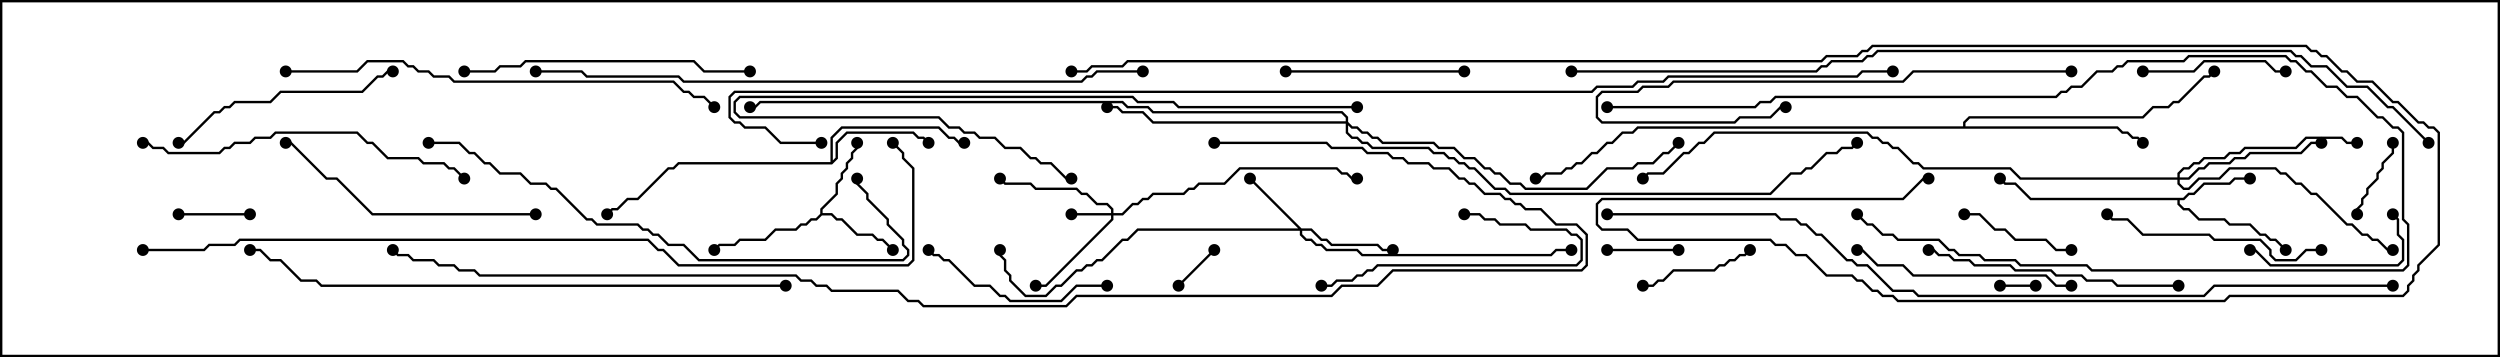 <svg version="1.1" width="105" height="15" xmlns="http://www.w3.org/2000/svg"><path d="M91.694,8.307L91.908,8.093L92.122,8.093L92.551,7.664L93.622,7.664L93.836,7.45L94.5,7.45L94.5,7.55L93.878,7.55L93.664,7.764L92.592,7.764L92.164,8.193L91.949,8.193L91.735,8.407L91.55,8.407L91.55,8.551L91.735,8.736L91.949,8.736L92.378,9.164L93.449,9.164L93.664,9.379L94.521,9.379L94.949,9.807L95.164,9.807L95.378,10.021L95.592,10.021L96.035,10.465L95.965,10.535L95.551,10.121L95.336,10.121L95.122,9.907L94.908,9.907L94.479,9.479L93.622,9.479L93.408,9.264L92.336,9.264L91.908,8.836L91.694,8.836L91.45,8.592L91.45,8.407L85.265,8.407L84.622,7.764L84.194,7.764L83.965,7.535L84.035,7.465L84.235,7.664L84.664,7.664L85.306,8.307z" stroke="none"/><path d="M34.45,8.979L34.45,8.765L35.093,8.122L35.093,7.694L35.307,7.479L35.307,7.265L35.521,7.051L35.521,6.836L35.736,6.622L35.736,6.408L35.95,6.194L35.95,6L36.05,6L36.05,6.235L35.836,6.449L35.836,6.664L35.621,6.878L35.621,7.092L35.407,7.306L35.407,7.521L35.193,7.735L35.193,8.164L34.55,8.806L34.55,8.95L34.949,8.95L35.164,9.164L35.378,9.164L36.021,9.807L36.664,9.807L36.878,10.021L37.092,10.021L37.535,10.465L37.465,10.535L37.051,10.121L36.836,10.121L36.622,9.907L35.979,9.907L35.336,9.264L35.122,9.264L34.908,9.05L34.521,9.05L34.306,9.264L34.092,9.264L33.878,9.479L33.664,9.479L33.449,9.693L32.592,9.693L32.164,10.121L31.092,10.121L30.878,10.336L30.235,10.336L30.035,10.535L29.965,10.465L30.194,10.236L30.836,10.236L31.051,10.021L32.122,10.021L32.551,9.593L33.408,9.593L33.622,9.379L33.836,9.379L34.051,9.164L34.265,9.164z" stroke="none"/><path d="M34.879,6.807L34.879,5.765L35.336,5.307L39.449,5.307L39.878,5.736L40.092,5.736L40.306,5.95L40.5,5.95L40.5,6.05L40.265,6.05L40.051,5.836L39.836,5.836L39.408,5.407L35.378,5.407L34.979,5.806L34.979,6.736L35.093,6.622L35.093,5.979L35.551,5.521L38.378,5.521L38.592,5.736L38.806,5.736L39.035,5.965L38.965,6.035L38.765,5.836L38.551,5.836L38.336,5.621L35.592,5.621L35.193,6.021L35.193,6.664L34.949,6.907L28.521,6.907L28.306,7.121L28.092,7.121L26.806,8.407L26.378,8.407L25.949,8.836L25.735,8.836L25.535,9.035L25.465,8.965L25.694,8.736L25.908,8.736L26.336,8.307L26.765,8.307L28.051,7.021L28.265,7.021L28.479,6.807z" stroke="none"/><path d="M82.45,5.307L82.45,5.122L82.694,4.879L89.979,4.879L90.408,4.45L91.051,4.45L91.265,4.236L91.479,4.236L92.551,3.164L92.765,3.164L92.965,2.965L93.035,3.035L92.806,3.264L92.592,3.264L91.521,4.336L91.306,4.336L91.092,4.55L90.449,4.55L90.021,4.979L82.735,4.979L82.55,5.164L82.55,5.307L88.949,5.307L89.164,5.521L89.378,5.521L89.592,5.736L89.806,5.736L90.035,5.965L89.965,6.035L89.765,5.836L89.551,5.836L89.336,5.621L89.122,5.621L88.908,5.407L68.806,5.407L68.592,5.621L68.164,5.621L67.735,6.05L67.521,6.05L67.092,6.479L66.878,6.479L66.449,6.907L66.235,6.907L66.021,7.121L65.806,7.121L65.592,7.336L64.949,7.336L64.735,7.55L64.5,7.55L64.5,7.45L64.694,7.45L64.908,7.236L65.551,7.236L65.765,7.021L65.979,7.021L66.194,6.807L66.408,6.807L66.836,6.379L67.051,6.379L67.479,5.95L67.694,5.95L68.122,5.521L68.551,5.521L68.765,5.307z" stroke="none"/><path d="M46.664,8.95L46.664,8.806L46.479,8.621L46.051,8.621L45.622,8.193L45.408,8.193L45.194,7.979L43.479,7.979L43.265,7.764L42.194,7.764L41.965,7.535L42.035,7.465L42.235,7.664L43.306,7.664L43.521,7.879L45.235,7.879L45.449,8.093L45.664,8.093L46.092,8.521L46.521,8.521L46.764,8.765L46.764,8.95L47.122,8.95L47.551,8.521L47.765,8.521L47.979,8.307L48.194,8.307L48.408,8.093L49.694,8.093L49.908,7.879L50.122,7.879L50.336,7.664L51.408,7.664L52.051,7.021L56.164,7.021L56.378,7.236L56.592,7.236L56.806,7.45L57,7.45L57,7.55L56.765,7.55L56.551,7.336L56.336,7.336L56.122,7.121L52.092,7.121L51.449,7.764L50.378,7.764L50.164,7.979L49.949,7.979L49.735,8.193L48.449,8.193L48.235,8.407L48.021,8.407L47.806,8.621L47.592,8.621L47.164,9.05L46.764,9.05L46.764,9.235L43.949,12.05L43.5,12.05L43.5,11.95L43.908,11.95L46.664,9.194L46.664,9.05L45,9.05L45,8.95z" stroke="none"/><path d="M54.664,9.593L55.092,9.593L55.521,10.021L55.735,10.021L55.949,10.236L57.878,10.236L58.092,10.45L58.5,10.45L58.5,10.55L58.051,10.55L57.836,10.336L55.908,10.336L55.694,10.121L55.479,10.121L55.051,9.693L54.693,9.693L54.693,9.836L54.878,10.021L55.092,10.021L55.306,10.236L55.521,10.236L55.735,10.45L57.021,10.45L57.235,10.664L65.122,10.664L65.336,10.45L66,10.45L66,10.55L65.378,10.55L65.164,10.764L57.194,10.764L56.979,10.55L55.694,10.55L55.479,10.336L55.265,10.336L55.051,10.121L54.836,10.121L54.593,9.878L54.593,9.693L47.806,9.693L47.378,10.121L47.164,10.121L46.306,10.979L46.092,10.979L45.878,11.193L45.664,11.193L45.449,11.407L45.235,11.407L44.592,12.05L44.378,12.05L43.949,12.479L43.051,12.479L42.379,11.806L42.379,11.592L42.164,11.378L42.164,10.949L41.95,10.735L41.95,10.5L42.05,10.5L42.05,10.694L42.264,10.908L42.264,11.336L42.479,11.551L42.479,11.765L43.092,12.379L43.908,12.379L44.336,11.95L44.551,11.95L45.194,11.307L45.408,11.307L45.622,11.093L45.836,11.093L46.051,10.879L46.265,10.879L47.122,10.021L47.336,10.021L47.765,9.593L54.522,9.593L52.465,7.535L52.535,7.465z" stroke="none"/><path d="M91.45,7.45L91.45,7.265L91.694,7.021L91.908,7.021L92.122,6.807L92.336,6.807L92.551,6.593L93.408,6.593L93.622,6.379L94.051,6.379L94.265,6.164L96.408,6.164L96.836,5.736L98.378,5.736L98.592,5.95L99,5.95L99,6.05L98.551,6.05L98.336,5.836L96.878,5.836L96.449,6.264L94.306,6.264L94.092,6.479L93.664,6.479L93.449,6.693L92.592,6.693L92.378,6.907L92.164,6.907L91.949,7.121L91.735,7.121L91.55,7.306L91.55,7.45L91.908,7.45L92.336,7.021L92.551,7.021L92.765,6.807L93.622,6.807L93.836,6.593L94.265,6.593L94.479,6.379L96.622,6.379L97.051,5.95L97.5,5.95L97.5,6.05L97.092,6.05L96.664,6.479L94.521,6.479L94.306,6.693L93.878,6.693L93.664,6.907L92.806,6.907L92.592,7.121L92.378,7.121L91.949,7.55L91.55,7.55L91.55,7.694L91.735,7.879L91.908,7.879L92.336,7.45L93.194,7.45L93.622,7.021L95.592,7.021L95.806,7.236L96.021,7.236L96.449,7.664L96.664,7.664L97.092,8.093L97.306,8.093L98.592,9.379L98.806,9.379L99.235,9.807L99.449,9.807L99.664,10.021L99.878,10.021L100.306,10.45L100.5,10.45L100.5,10.55L100.265,10.55L99.836,10.121L99.622,10.121L99.408,9.907L99.194,9.907L98.765,9.479L98.551,9.479L97.265,8.193L97.051,8.193L96.622,7.764L96.408,7.764L95.979,7.336L95.765,7.336L95.551,7.121L93.664,7.121L93.235,7.55L92.378,7.55L91.949,7.979L91.694,7.979L91.45,7.735L91.45,7.55L84.836,7.55L84.408,7.121L80.765,7.121L80.551,6.907L80.336,6.907L79.694,6.264L79.479,6.264L79.265,6.05L79.051,6.05L78.836,5.836L78.622,5.836L78.408,5.621L72.021,5.621L71.592,6.05L71.378,6.05L70.949,6.479L70.735,6.479L69.878,7.336L69.235,7.336L69.035,7.535L68.965,7.465L69.194,7.236L69.836,7.236L70.694,6.379L70.908,6.379L71.336,5.95L71.551,5.95L71.979,5.521L78.449,5.521L78.664,5.736L78.878,5.736L79.092,5.95L79.306,5.95L79.521,6.164L79.735,6.164L80.378,6.807L80.592,6.807L80.806,7.021L84.449,7.021L84.878,7.45z" stroke="none"/><path d="M56.521,5.093L56.521,4.949L56.336,4.764L48.408,4.764L48.194,4.55L47.336,4.55L47.122,4.336L31.949,4.336L31.735,4.55L31.5,4.55L31.5,4.45L31.694,4.45L31.908,4.236L47.164,4.236L47.378,4.45L48.235,4.45L48.449,4.664L56.378,4.664L56.621,4.908L56.621,5.122L56.806,5.307L57.021,5.307L57.235,5.521L57.449,5.521L57.664,5.736L57.878,5.736L58.092,5.95L60.235,5.95L60.449,6.164L61.092,6.164L61.521,6.593L61.949,6.593L62.378,7.021L62.592,7.021L62.806,7.236L63.021,7.236L63.449,7.664L63.878,7.664L64.092,7.879L66.622,7.879L67.479,7.021L68.551,7.021L68.765,6.807L69.408,6.807L69.836,6.379L70.051,6.379L70.465,5.965L70.535,6.035L70.092,6.479L69.878,6.479L69.449,6.907L68.806,6.907L68.592,7.121L67.521,7.121L66.664,7.979L64.051,7.979L63.836,7.764L63.408,7.764L62.979,7.336L62.765,7.336L62.551,7.121L62.336,7.121L61.908,6.693L61.479,6.693L61.051,6.264L60.408,6.264L60.194,6.05L58.051,6.05L57.836,5.836L57.622,5.836L57.408,5.621L57.194,5.621L56.979,5.407L56.765,5.407L56.621,5.264L56.621,5.551L56.806,5.736L57.021,5.736L57.235,5.95L57.449,5.95L57.664,6.164L60.021,6.164L60.235,6.379L60.664,6.379L60.878,6.593L61.092,6.593L61.306,6.807L61.521,6.807L61.735,7.021L61.949,7.021L62.806,7.879L63.235,7.879L63.449,8.093L74.336,8.093L75.194,7.236L75.622,7.236L75.836,7.021L76.051,7.021L76.694,6.379L77.122,6.379L77.336,6.164L77.765,6.164L77.965,5.965L78.035,6.035L77.806,6.264L77.378,6.264L77.164,6.479L76.735,6.479L76.092,7.121L75.878,7.121L75.664,7.336L75.235,7.336L74.378,8.193L63.408,8.193L63.194,7.979L62.765,7.979L61.908,7.121L61.694,7.121L61.479,6.907L61.265,6.907L61.051,6.693L60.836,6.693L60.622,6.479L60.194,6.479L59.979,6.264L57.622,6.264L57.408,6.05L57.194,6.05L56.979,5.836L56.765,5.836L56.521,5.592L56.521,5.193L48.408,5.193L47.979,4.764L47.122,4.764L46.908,4.55L46.5,4.55L46.5,4.45L46.949,4.45L47.164,4.664L48.021,4.664L48.449,5.093z" stroke="none"/><path d="M85.5,11.95L85.5,12.05L84,12.05L84,11.95z" stroke="none"/><path d="M49.535,12.035L49.465,11.965L50.965,10.465L51.035,10.535z" stroke="none"/><path d="M67.5,10.55L67.5,10.45L70.5,10.45L70.5,10.55z" stroke="none"/><path d="M7.5,9.05L7.5,8.95L10.5,8.95L10.5,9.05z" stroke="none"/><path d="M99.05,9L98.95,9L98.95,8.765L99.164,8.551L99.164,8.336L99.379,8.122L99.379,7.908L99.807,7.479L99.807,7.265L100.021,7.051L100.021,6.836L100.45,6.408L100.45,6L100.55,6L100.55,6.449L100.121,6.878L100.121,7.092L99.907,7.306L99.907,7.521L99.479,7.949L99.479,8.164L99.264,8.378L99.264,8.592L99.05,8.806z" stroke="none"/><path d="M73.465,10.465L73.535,10.535L73.306,10.764L73.092,10.764L72.878,10.979L72.664,10.979L72.449,11.193L72.235,11.193L72.021,11.407L70.306,11.407L69.878,11.836L69.664,11.836L69.449,12.05L69,12.05L69,11.95L69.408,11.95L69.622,11.736L69.836,11.736L70.265,11.307L71.979,11.307L72.194,11.093L72.408,11.093L72.622,10.879L72.836,10.879L73.051,10.664L73.265,10.664z" stroke="none"/><path d="M82.5,9.05L82.5,8.95L83.164,8.95L83.806,9.593L84.235,9.593L84.664,10.021L85.949,10.021L86.378,10.45L87,10.45L87,10.55L86.336,10.55L85.908,10.121L84.622,10.121L84.194,9.693L83.765,9.693L83.122,9.05z" stroke="none"/><path d="M90,3.05L90,2.95L92.122,2.95L92.551,2.521L95.164,2.521L95.592,2.95L96,2.95L96,3.05L95.551,3.05L95.122,2.621L92.592,2.621L92.164,3.05z" stroke="none"/><path d="M100.465,9.035L100.535,8.965L100.764,9.194L100.764,9.836L100.979,10.051L100.979,10.949L100.735,11.193L95.336,11.193L94.694,10.55L94.5,10.55L94.5,10.45L94.735,10.45L95.378,11.093L100.694,11.093L100.879,10.908L100.879,10.092L100.664,9.878L100.664,9.235z" stroke="none"/><path d="M61.5,9.05L61.5,8.95L62.164,8.95L62.378,9.164L62.806,9.164L63.021,9.379L64.092,9.379L64.306,9.593L65.806,9.593L66.021,9.807L66.235,9.807L66.479,10.051L66.479,10.949L66.235,11.193L57.878,11.193L57.664,11.407L57.449,11.407L57.235,11.621L57.021,11.621L56.806,11.836L56.164,11.836L55.949,12.05L55.5,12.05L55.5,11.95L55.908,11.95L56.122,11.736L56.765,11.736L56.979,11.521L57.194,11.521L57.408,11.307L57.622,11.307L57.836,11.093L66.194,11.093L66.379,10.908L66.379,10.092L66.194,9.907L65.979,9.907L65.765,9.693L64.265,9.693L64.051,9.479L62.979,9.479L62.765,9.264L62.336,9.264L62.122,9.05z" stroke="none"/><path d="M54,3.05L54,2.95L61.5,2.95L61.5,3.05z" stroke="none"/><path d="M46.5,11.95L46.5,12.05L45.235,12.05L44.592,12.693L42.408,12.693L42.194,12.479L41.979,12.479L41.551,12.05L40.908,12.05L39.836,10.979L39.622,10.979L39.408,10.764L39.194,10.764L38.965,10.535L39.035,10.465L39.235,10.664L39.449,10.664L39.664,10.879L39.878,10.879L40.949,11.95L41.592,11.95L42.021,12.379L42.235,12.379L42.449,12.593L44.551,12.593L45.194,11.95z" stroke="none"/><path d="M87,11.95L87,12.05L86.336,12.05L85.908,11.621L80.336,11.621L79.908,11.193L78.836,11.193L78.194,10.55L78,10.55L78,10.45L78.235,10.45L78.878,11.093L79.949,11.093L80.378,11.521L85.949,11.521L86.378,11.95z" stroke="none"/><path d="M97.5,10.45L97.5,10.55L96.878,10.55L96.449,10.979L95.551,10.979L95.307,10.735L95.307,10.521L94.908,10.121L92.979,10.121L92.765,9.907L89.979,9.907L89.336,9.264L88.694,9.264L88.465,9.035L88.535,8.965L88.735,9.164L89.378,9.164L90.021,9.807L92.806,9.807L93.021,10.021L94.949,10.021L95.407,10.479L95.407,10.694L95.592,10.879L96.408,10.879L96.836,10.45z" stroke="none"/><path d="M16.5,2.95L16.5,3.05L16.306,3.05L16.092,3.264L15.878,3.264L15.235,3.907L11.806,3.907L11.378,4.336L9.878,4.336L9.664,4.55L9.449,4.55L9.235,4.764L9.021,4.764L7.735,6.05L7.5,6.05L7.5,5.95L7.694,5.95L8.979,4.664L9.194,4.664L9.408,4.45L9.622,4.45L9.836,4.236L11.336,4.236L11.765,3.807L15.194,3.807L15.836,3.164L16.051,3.164L16.265,2.95z" stroke="none"/><path d="M91.5,11.95L91.5,12.05L88.908,12.05L88.694,11.836L87.622,11.836L87.408,11.621L86.336,11.621L86.122,11.407L84.622,11.407L84.408,11.193L82.908,11.193L82.694,10.979L82.051,10.979L81.836,10.764L81.408,10.764L81.194,10.55L81,10.55L81,10.45L81.235,10.45L81.449,10.664L81.878,10.664L82.092,10.879L82.735,10.879L82.949,11.093L84.449,11.093L84.664,11.307L86.164,11.307L86.378,11.521L87.449,11.521L87.664,11.736L88.735,11.736L88.949,11.95z" stroke="none"/><path d="M22.5,8.95L22.5,9.05L15.622,9.05L14.122,7.55L13.694,7.55L12.194,6.05L12,6.05L12,5.95L12.235,5.95L13.735,7.45L14.164,7.45L15.664,8.95z" stroke="none"/><path d="M67.5,4.55L67.5,4.45L73.694,4.45L73.908,4.236L74.336,4.236L74.551,4.021L86.336,4.021L86.551,3.807L86.765,3.807L86.979,3.593L87.408,3.593L88.051,2.95L88.694,2.95L88.908,2.736L89.122,2.736L89.336,2.521L91.694,2.521L91.908,2.307L96.021,2.307L96.235,2.521L96.449,2.521L96.878,2.95L97.092,2.95L97.735,3.593L98.164,3.593L98.592,4.021L99.021,4.021L99.878,4.879L100.092,4.879L100.521,5.307L100.735,5.307L100.979,5.551L100.979,9.194L101.193,9.408L101.193,11.164L100.949,11.407L87.836,11.407L87.622,11.193L84.836,11.193L84.622,10.979L83.336,10.979L83.122,10.764L82.265,10.764L82.051,10.55L81.836,10.55L81.408,10.121L79.694,10.121L79.479,9.907L79.051,9.907L78.622,9.479L78.408,9.479L77.965,9.035L78.035,8.965L78.449,9.379L78.664,9.379L79.092,9.807L79.521,9.807L79.735,10.021L81.449,10.021L81.878,10.45L82.092,10.45L82.306,10.664L83.164,10.664L83.378,10.879L84.664,10.879L84.878,11.093L87.664,11.093L87.878,11.307L100.908,11.307L101.093,11.122L101.093,9.449L100.879,9.235L100.879,5.592L100.694,5.407L100.479,5.407L100.051,4.979L99.836,4.979L98.979,4.121L98.551,4.121L98.122,3.693L97.694,3.693L97.051,3.05L96.836,3.05L96.408,2.621L96.194,2.621L95.979,2.407L91.949,2.407L91.735,2.621L89.378,2.621L89.164,2.836L88.949,2.836L88.735,3.05L88.092,3.05L87.449,3.693L87.021,3.693L86.806,3.907L86.592,3.907L86.378,4.121L74.592,4.121L74.378,4.336L73.949,4.336L73.735,4.55z" stroke="none"/><path d="M19.5,3.05L19.5,2.95L20.765,2.95L20.979,2.736L21.836,2.736L22.051,2.521L29.164,2.521L29.592,2.95L31.5,2.95L31.5,3.05L29.551,3.05L29.122,2.621L22.092,2.621L21.878,2.836L21.021,2.836L20.806,3.05z" stroke="none"/><path d="M87,2.95L87,3.05L80.378,3.05L79.949,3.479L70.306,3.479L70.092,3.693L69.021,3.693L68.806,3.907L67.306,3.907L67.121,4.092L67.121,4.908L67.306,5.093L72.836,5.093L73.051,4.879L74.336,4.879L74.765,4.45L75,4.45L75,4.55L74.806,4.55L74.378,4.979L73.092,4.979L72.878,5.193L67.265,5.193L67.021,4.949L67.021,4.051L67.265,3.807L68.765,3.807L68.979,3.593L70.051,3.593L70.265,3.379L79.908,3.379L80.336,2.95z" stroke="none"/><path d="M57,4.45L57,4.55L49.479,4.55L49.265,4.336L47.765,4.336L47.551,4.121L31.092,4.121L30.907,4.306L30.907,4.694L31.092,4.879L39.449,4.879L39.878,5.307L40.306,5.307L40.521,5.521L40.949,5.521L41.164,5.736L41.806,5.736L42.235,6.164L42.878,6.164L43.306,6.593L43.521,6.593L43.735,6.807L44.164,6.807L44.806,7.45L45,7.45L45,7.55L44.765,7.55L44.122,6.907L43.694,6.907L43.479,6.693L43.265,6.693L42.836,6.264L42.194,6.264L41.765,5.836L41.122,5.836L40.908,5.621L40.479,5.621L40.265,5.407L39.836,5.407L39.408,4.979L31.051,4.979L30.807,4.735L30.807,4.265L31.051,4.021L47.592,4.021L47.806,4.236L49.306,4.236L49.521,4.45z" stroke="none"/><path d="M6,6.05L6,5.95L6.235,5.95L6.449,6.164L6.878,6.164L7.092,6.379L9.194,6.379L9.408,6.164L9.622,6.164L9.836,5.95L10.479,5.95L10.694,5.736L11.336,5.736L11.551,5.521L15.021,5.521L15.449,5.95L15.664,5.95L16.306,6.593L17.592,6.593L17.806,6.807L18.664,6.807L18.878,7.021L19.092,7.021L19.535,7.465L19.465,7.535L19.051,7.121L18.836,7.121L18.622,6.907L17.765,6.907L17.551,6.693L16.265,6.693L15.622,6.05L15.408,6.05L14.979,5.621L11.592,5.621L11.378,5.836L10.735,5.836L10.521,6.05L9.878,6.05L9.664,6.264L9.449,6.264L9.235,6.479L7.051,6.479L6.836,6.264L6.408,6.264L6.194,6.05z" stroke="none"/><path d="M12,3.05L12,2.95L14.979,2.95L15.408,2.521L16.949,2.521L17.164,2.736L17.378,2.736L17.592,2.95L18.021,2.95L18.235,3.164L18.878,3.164L19.092,3.379L28.306,3.379L28.735,3.807L28.949,3.807L29.164,4.021L29.592,4.021L30.035,4.465L29.965,4.535L29.551,4.121L29.122,4.121L28.908,3.907L28.694,3.907L28.265,3.479L19.051,3.479L18.836,3.264L18.194,3.264L17.979,3.05L17.551,3.05L17.336,2.836L17.122,2.836L16.908,2.621L15.449,2.621L15.021,3.05z" stroke="none"/><path d="M18,6.05L18,5.95L19.306,5.95L19.735,6.379L19.949,6.379L20.378,6.807L20.592,6.807L21.021,7.236L21.878,7.236L22.306,7.664L22.949,7.664L23.164,7.879L23.378,7.879L24.664,9.164L24.878,9.164L25.092,9.379L26.806,9.379L27.021,9.593L27.235,9.593L27.449,9.807L27.664,9.807L28.092,10.236L28.735,10.236L29.378,10.879L37.908,10.879L38.093,10.694L38.093,10.521L37.879,10.306L37.879,10.092L37.236,9.449L37.236,9.235L36.379,8.378L36.379,8.164L35.95,7.735L35.95,7.5L36.05,7.5L36.05,7.694L36.479,8.122L36.479,8.336L37.336,9.194L37.336,9.408L37.979,10.051L37.979,10.265L38.193,10.479L38.193,10.735L37.949,10.979L29.336,10.979L28.694,10.336L28.051,10.336L27.622,9.907L27.408,9.907L27.194,9.693L26.979,9.693L26.765,9.479L25.051,9.479L24.836,9.264L24.622,9.264L23.336,7.979L23.122,7.979L22.908,7.764L22.265,7.764L21.836,7.336L20.979,7.336L20.551,6.907L20.336,6.907L19.908,6.479L19.694,6.479L19.265,6.05z" stroke="none"/><path d="M33,11.95L33,12.05L13.479,12.05L13.265,11.836L12.622,11.836L11.765,10.979L11.336,10.979L10.908,10.55L10.5,10.55L10.5,10.45L10.949,10.45L11.378,10.879L11.806,10.879L12.664,11.736L13.306,11.736L13.521,11.95z" stroke="none"/><path d="M48,2.95L48,3.05L46.092,3.05L45.878,3.264L45.664,3.264L45.449,3.479L28.694,3.479L28.479,3.264L24.622,3.264L24.408,3.05L22.5,3.05L22.5,2.95L24.449,2.95L24.664,3.164L28.521,3.164L28.735,3.379L45.408,3.379L45.622,3.164L45.836,3.164L46.051,2.95z" stroke="none"/><path d="M6,10.55L6,10.45L8.551,10.45L8.765,10.236L9.836,10.236L10.051,10.021L27.235,10.021L27.664,10.45L27.878,10.45L28.521,11.093L38.122,11.093L38.307,10.908L38.307,7.092L37.879,6.664L37.879,6.449L37.465,6.035L37.535,5.965L37.979,6.408L37.979,6.622L38.407,7.051L38.407,10.949L38.164,11.193L28.479,11.193L27.836,10.55L27.622,10.55L27.194,10.121L10.092,10.121L9.878,10.336L8.806,10.336L8.592,10.55z" stroke="none"/><path d="M100.5,11.95L100.5,12.05L93.021,12.05L92.592,12.479L80.551,12.479L80.336,12.264L79.479,12.264L78.408,11.193L77.979,11.193L77.765,10.979L77.551,10.979L76.479,9.907L76.265,9.907L75.836,9.479L75.622,9.479L75.408,9.264L74.765,9.264L74.551,9.05L67.5,9.05L67.5,8.95L74.592,8.95L74.806,9.164L75.449,9.164L75.664,9.379L75.878,9.379L76.306,9.807L76.521,9.807L77.592,10.879L77.806,10.879L78.021,11.093L78.449,11.093L79.521,12.164L80.378,12.164L80.592,12.379L92.551,12.379L92.979,11.95z" stroke="none"/><path d="M51,6.05L51,5.95L55.735,5.95L55.949,6.164L57.235,6.164L57.449,6.379L58.306,6.379L58.521,6.593L58.949,6.593L59.164,6.807L60.021,6.807L60.235,7.021L60.878,7.021L61.306,7.45L61.521,7.45L61.735,7.664L61.949,7.664L62.378,8.093L63.021,8.093L63.235,8.307L63.449,8.307L63.664,8.521L63.878,8.521L64.092,8.736L64.735,8.736L65.378,9.379L66.235,9.379L66.693,9.836L66.693,11.164L66.449,11.407L58.521,11.407L57.878,12.05L56.378,12.05L55.949,12.479L45.235,12.479L44.806,12.907L38.765,12.907L38.551,12.693L38.122,12.693L37.694,12.264L34.908,12.264L34.694,12.05L34.265,12.05L34.051,11.836L33.622,11.836L33.408,11.621L20.122,11.621L19.908,11.407L19.265,11.407L19.051,11.193L18.408,11.193L18.194,10.979L17.336,10.979L17.122,10.764L16.694,10.764L16.465,10.535L16.535,10.465L16.735,10.664L17.164,10.664L17.378,10.879L18.235,10.879L18.449,11.093L19.092,11.093L19.306,11.307L19.949,11.307L20.164,11.521L33.449,11.521L33.664,11.736L34.092,11.736L34.306,11.95L34.735,11.95L34.949,12.164L37.735,12.164L38.164,12.593L38.592,12.593L38.806,12.807L44.765,12.807L45.194,12.379L55.908,12.379L56.336,11.95L57.836,11.95L58.479,11.307L66.408,11.307L66.593,11.122L66.593,9.878L66.194,9.479L65.336,9.479L64.694,8.836L64.051,8.836L63.836,8.621L63.622,8.621L63.408,8.407L63.194,8.407L62.979,8.193L62.336,8.193L61.908,7.764L61.694,7.764L61.479,7.55L61.265,7.55L60.836,7.121L60.194,7.121L59.979,6.907L59.122,6.907L58.908,6.693L58.479,6.693L58.265,6.479L57.408,6.479L57.194,6.264L55.908,6.264L55.694,6.05z" stroke="none"/><path d="M102.035,5.965L101.965,6.035L100.479,4.55L100.265,4.55L99.408,3.693L98.551,3.693L97.694,2.836L97.051,2.836L96.622,2.407L96.408,2.407L96.194,2.193L78.878,2.193L78.664,2.407L78.449,2.407L78.235,2.621L76.949,2.621L76.735,2.836L76.521,2.836L76.306,3.05L66,3.05L66,2.95L76.265,2.95L76.479,2.736L76.694,2.736L76.908,2.521L78.194,2.521L78.408,2.307L78.622,2.307L78.836,2.093L96.235,2.093L96.449,2.307L96.664,2.307L97.092,2.736L97.735,2.736L98.592,3.593L99.449,3.593L100.306,4.45L100.521,4.45z" stroke="none"/><path d="M45,3.05L45,2.95L45.622,2.95L45.836,2.736L47.122,2.736L47.336,2.521L76.479,2.521L76.694,2.307L77.979,2.307L78.194,2.093L78.408,2.093L78.622,1.879L96.878,1.879L97.092,2.093L97.306,2.093L97.521,2.307L97.735,2.307L98.378,2.95L98.592,2.95L99.021,3.379L99.664,3.379L100.521,4.236L100.735,4.236L101.592,5.093L101.806,5.093L102.021,5.307L102.235,5.307L102.479,5.551L102.479,10.306L101.621,11.164L101.621,11.378L101.407,11.592L101.407,11.806L101.193,12.021L101.193,12.235L100.949,12.479L93.664,12.479L93.449,12.693L79.694,12.693L79.479,12.479L79.051,12.479L78.836,12.264L78.622,12.264L78.194,11.836L77.979,11.836L77.765,11.621L76.694,11.621L75.836,10.764L75.408,10.764L74.979,10.336L74.551,10.336L74.336,10.121L68.765,10.121L68.336,9.693L67.265,9.693L67.021,9.449L67.021,8.551L67.265,8.307L79.908,8.307L80.765,7.45L81,7.45L81,7.55L80.806,7.55L79.949,8.407L67.306,8.407L67.121,8.592L67.121,9.408L67.306,9.593L68.378,9.593L68.806,10.021L74.378,10.021L74.592,10.236L75.021,10.236L75.449,10.664L75.878,10.664L76.735,11.521L77.806,11.521L78.021,11.736L78.235,11.736L78.664,12.164L78.878,12.164L79.092,12.379L79.521,12.379L79.735,12.593L93.408,12.593L93.622,12.379L100.908,12.379L101.093,12.194L101.093,11.979L101.307,11.765L101.307,11.551L101.521,11.336L101.521,11.122L102.379,10.265L102.379,5.592L102.194,5.407L101.979,5.407L101.765,5.193L101.551,5.193L100.694,4.336L100.479,4.336L99.622,3.479L98.979,3.479L98.551,3.05L98.336,3.05L97.694,2.407L97.479,2.407L97.265,2.193L97.051,2.193L96.836,1.979L78.664,1.979L78.449,2.193L78.235,2.193L78.021,2.407L76.735,2.407L76.521,2.621L47.378,2.621L47.164,2.836L45.878,2.836L45.664,3.05z" stroke="none"/><path d="M34.5,5.95L34.5,6.05L32.765,6.05L32.122,5.407L31.265,5.407L31.051,5.193L30.836,5.193L30.593,4.949L30.593,4.051L30.836,3.807L66.836,3.807L67.051,3.593L68.551,3.593L68.765,3.379L69.836,3.379L70.051,3.164L77.979,3.164L78.194,2.95L79.5,2.95L79.5,3.05L78.235,3.05L78.021,3.264L70.092,3.264L69.878,3.479L68.806,3.479L68.592,3.693L67.092,3.693L66.878,3.907L30.878,3.907L30.693,4.092L30.693,4.908L30.878,5.093L31.092,5.093L31.306,5.307L32.164,5.307L32.806,5.95z" stroke="none"/><circle cx="94.5" cy="7.5" r="0.25" stroke-width="0" fill="#000" /><circle cx="96" cy="10.5" r="0.25" stroke-width="0" fill="#000" /><circle cx="84" cy="7.5" r="0.25" stroke-width="0" fill="#000" /><circle cx="37.5" cy="10.5" r="0.25" stroke-width="0" fill="#000" /><circle cx="36" cy="6" r="0.25" stroke-width="0" fill="#000" /><circle cx="30" cy="10.5" r="0.25" stroke-width="0" fill="#000" /><circle cx="39" cy="6" r="0.25" stroke-width="0" fill="#000" /><circle cx="40.5" cy="6" r="0.25" stroke-width="0" fill="#000" /><circle cx="25.5" cy="9" r="0.25" stroke-width="0" fill="#000" /><circle cx="90" cy="6" r="0.25" stroke-width="0" fill="#000" /><circle cx="93" cy="3" r="0.25" stroke-width="0" fill="#000" /><circle cx="64.5" cy="7.5" r="0.25" stroke-width="0" fill="#000" /><circle cx="45" cy="9" r="0.25" stroke-width="0" fill="#000" /><circle cx="43.5" cy="12" r="0.25" stroke-width="0" fill="#000" /><circle cx="42" cy="7.5" r="0.25" stroke-width="0" fill="#000" /><circle cx="57" cy="7.5" r="0.25" stroke-width="0" fill="#000" /><circle cx="52.5" cy="7.5" r="0.25" stroke-width="0" fill="#000" /><circle cx="58.5" cy="10.5" r="0.25" stroke-width="0" fill="#000" /><circle cx="66" cy="10.5" r="0.25" stroke-width="0" fill="#000" /><circle cx="42" cy="10.5" r="0.25" stroke-width="0" fill="#000" /><circle cx="97.5" cy="6" r="0.25" stroke-width="0" fill="#000" /><circle cx="99" cy="6" r="0.25" stroke-width="0" fill="#000" /><circle cx="100.5" cy="10.5" r="0.25" stroke-width="0" fill="#000" /><circle cx="69" cy="7.5" r="0.25" stroke-width="0" fill="#000" /><circle cx="46.5" cy="4.5" r="0.25" stroke-width="0" fill="#000" /><circle cx="70.5" cy="6" r="0.25" stroke-width="0" fill="#000" /><circle cx="78" cy="6" r="0.25" stroke-width="0" fill="#000" /><circle cx="31.5" cy="4.5" r="0.25" stroke-width="0" fill="#000" /><circle cx="85.5" cy="12" r="0.25" stroke-width="0" fill="#000" /><circle cx="84" cy="12" r="0.25" stroke-width="0" fill="#000" /><circle cx="49.5" cy="12" r="0.25" stroke-width="0" fill="#000" /><circle cx="51" cy="10.5" r="0.25" stroke-width="0" fill="#000" /><circle cx="67.5" cy="10.5" r="0.25" stroke-width="0" fill="#000" /><circle cx="70.5" cy="10.5" r="0.25" stroke-width="0" fill="#000" /><circle cx="7.5" cy="9" r="0.25" stroke-width="0" fill="#000" /><circle cx="10.5" cy="9" r="0.25" stroke-width="0" fill="#000" /><circle cx="99" cy="9" r="0.25" stroke-width="0" fill="#000" /><circle cx="100.5" cy="6" r="0.25" stroke-width="0" fill="#000" /><circle cx="73.5" cy="10.5" r="0.25" stroke-width="0" fill="#000" /><circle cx="69" cy="12" r="0.25" stroke-width="0" fill="#000" /><circle cx="82.5" cy="9" r="0.25" stroke-width="0" fill="#000" /><circle cx="87" cy="10.5" r="0.25" stroke-width="0" fill="#000" /><circle cx="90" cy="3" r="0.25" stroke-width="0" fill="#000" /><circle cx="96" cy="3" r="0.25" stroke-width="0" fill="#000" /><circle cx="100.5" cy="9" r="0.25" stroke-width="0" fill="#000" /><circle cx="94.5" cy="10.5" r="0.25" stroke-width="0" fill="#000" /><circle cx="61.5" cy="9" r="0.25" stroke-width="0" fill="#000" /><circle cx="55.5" cy="12" r="0.25" stroke-width="0" fill="#000" /><circle cx="54" cy="3" r="0.25" stroke-width="0" fill="#000" /><circle cx="61.5" cy="3" r="0.25" stroke-width="0" fill="#000" /><circle cx="46.5" cy="12" r="0.25" stroke-width="0" fill="#000" /><circle cx="39" cy="10.5" r="0.25" stroke-width="0" fill="#000" /><circle cx="87" cy="12" r="0.25" stroke-width="0" fill="#000" /><circle cx="78" cy="10.5" r="0.25" stroke-width="0" fill="#000" /><circle cx="97.5" cy="10.5" r="0.25" stroke-width="0" fill="#000" /><circle cx="88.5" cy="9" r="0.25" stroke-width="0" fill="#000" /><circle cx="16.5" cy="3" r="0.25" stroke-width="0" fill="#000" /><circle cx="7.5" cy="6" r="0.25" stroke-width="0" fill="#000" /><circle cx="91.5" cy="12" r="0.25" stroke-width="0" fill="#000" /><circle cx="81" cy="10.5" r="0.25" stroke-width="0" fill="#000" /><circle cx="22.5" cy="9" r="0.25" stroke-width="0" fill="#000" /><circle cx="12" cy="6" r="0.25" stroke-width="0" fill="#000" /><circle cx="67.5" cy="4.5" r="0.25" stroke-width="0" fill="#000" /><circle cx="78" cy="9" r="0.25" stroke-width="0" fill="#000" /><circle cx="19.5" cy="3" r="0.25" stroke-width="0" fill="#000" /><circle cx="31.5" cy="3" r="0.25" stroke-width="0" fill="#000" /><circle cx="87" cy="3" r="0.25" stroke-width="0" fill="#000" /><circle cx="75" cy="4.5" r="0.25" stroke-width="0" fill="#000" /><circle cx="57" cy="4.5" r="0.25" stroke-width="0" fill="#000" /><circle cx="45" cy="7.5" r="0.25" stroke-width="0" fill="#000" /><circle cx="6" cy="6" r="0.25" stroke-width="0" fill="#000" /><circle cx="19.5" cy="7.5" r="0.25" stroke-width="0" fill="#000" /><circle cx="12" cy="3" r="0.25" stroke-width="0" fill="#000" /><circle cx="30" cy="4.5" r="0.25" stroke-width="0" fill="#000" /><circle cx="18" cy="6" r="0.25" stroke-width="0" fill="#000" /><circle cx="36" cy="7.5" r="0.25" stroke-width="0" fill="#000" /><circle cx="33" cy="12" r="0.25" stroke-width="0" fill="#000" /><circle cx="10.5" cy="10.5" r="0.25" stroke-width="0" fill="#000" /><circle cx="48" cy="3" r="0.25" stroke-width="0" fill="#000" /><circle cx="22.5" cy="3" r="0.25" stroke-width="0" fill="#000" /><circle cx="6" cy="10.5" r="0.25" stroke-width="0" fill="#000" /><circle cx="37.5" cy="6" r="0.25" stroke-width="0" fill="#000" /><circle cx="100.5" cy="12" r="0.25" stroke-width="0" fill="#000" /><circle cx="67.5" cy="9" r="0.25" stroke-width="0" fill="#000" /><circle cx="51" cy="6" r="0.25" stroke-width="0" fill="#000" /><circle cx="16.5" cy="10.5" r="0.25" stroke-width="0" fill="#000" /><circle cx="102" cy="6" r="0.25" stroke-width="0" fill="#000" /><circle cx="66" cy="3" r="0.25" stroke-width="0" fill="#000" /><circle cx="45" cy="3" r="0.25" stroke-width="0" fill="#000" /><circle cx="81" cy="7.5" r="0.25" stroke-width="0" fill="#000" /><circle cx="34.5" cy="6" r="0.25" stroke-width="0" fill="#000" /><circle cx="79.5" cy="3" r="0.25" stroke-width="0" fill="#000" /><rect x="0" y="0" width="105" height="15" stroke-width="0.2" stroke="#000" fill="none" /></svg>
